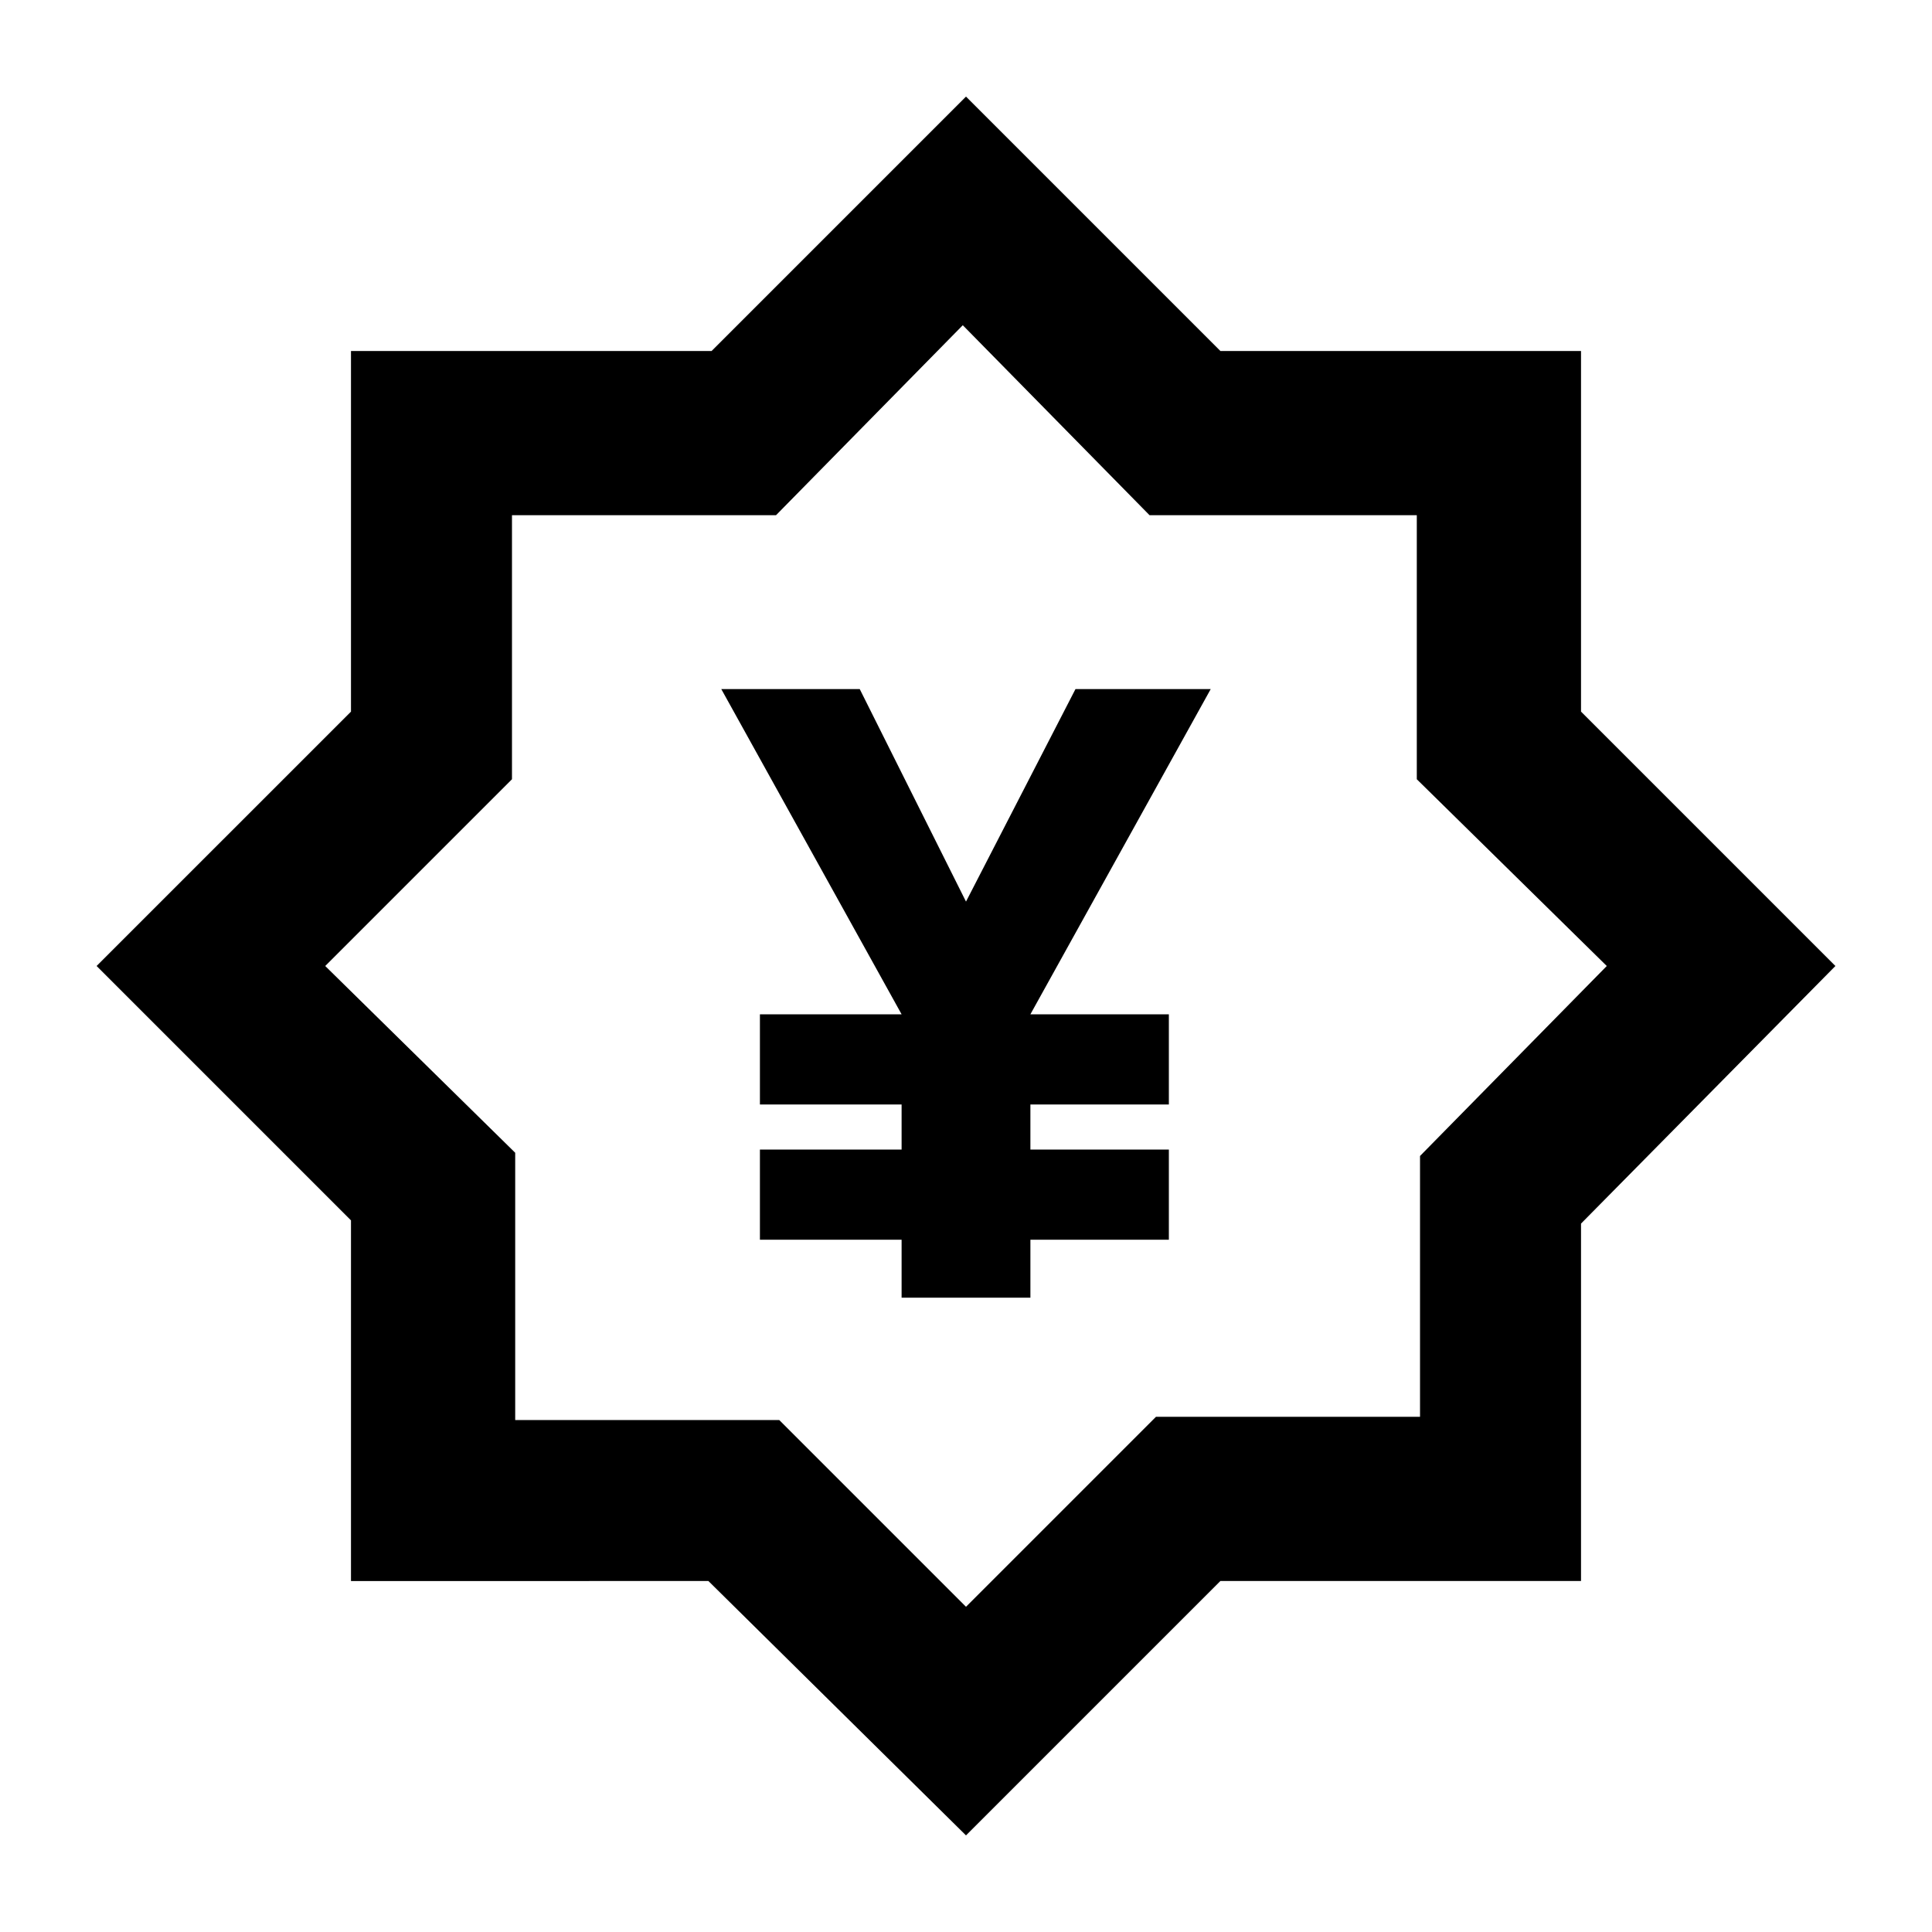 <svg xmlns="http://www.w3.org/2000/svg" viewBox="0 0 60 60"><path d="M49.1 22.1V10.9H37.9L30 3l-7.9 7.9H10.9v11.2L3 30l7.9 7.9v11.2H22l8 7.9 7.9-7.9h11.2V38l7.9-8-7.9-7.9zm-5 13.8V44h-8.2L30 49.9l-5.8-5.8H16v-8.3L10.1 30l5.8-5.8V16h8.2l5.8-5.9 5.8 5.9H44v8.2l5.9 5.8-5.8 5.9z"/><path d="M32 31.5l5.6-10.1h-4.2L30 28l-3.3-6.6h-4.3L28 31.5h-4.4v2.8H28v1.4h-4.4v2.8H28v1.8h4v-1.8h4.3v-2.8H32v-1.4h4.3v-2.8H32z"/></svg>